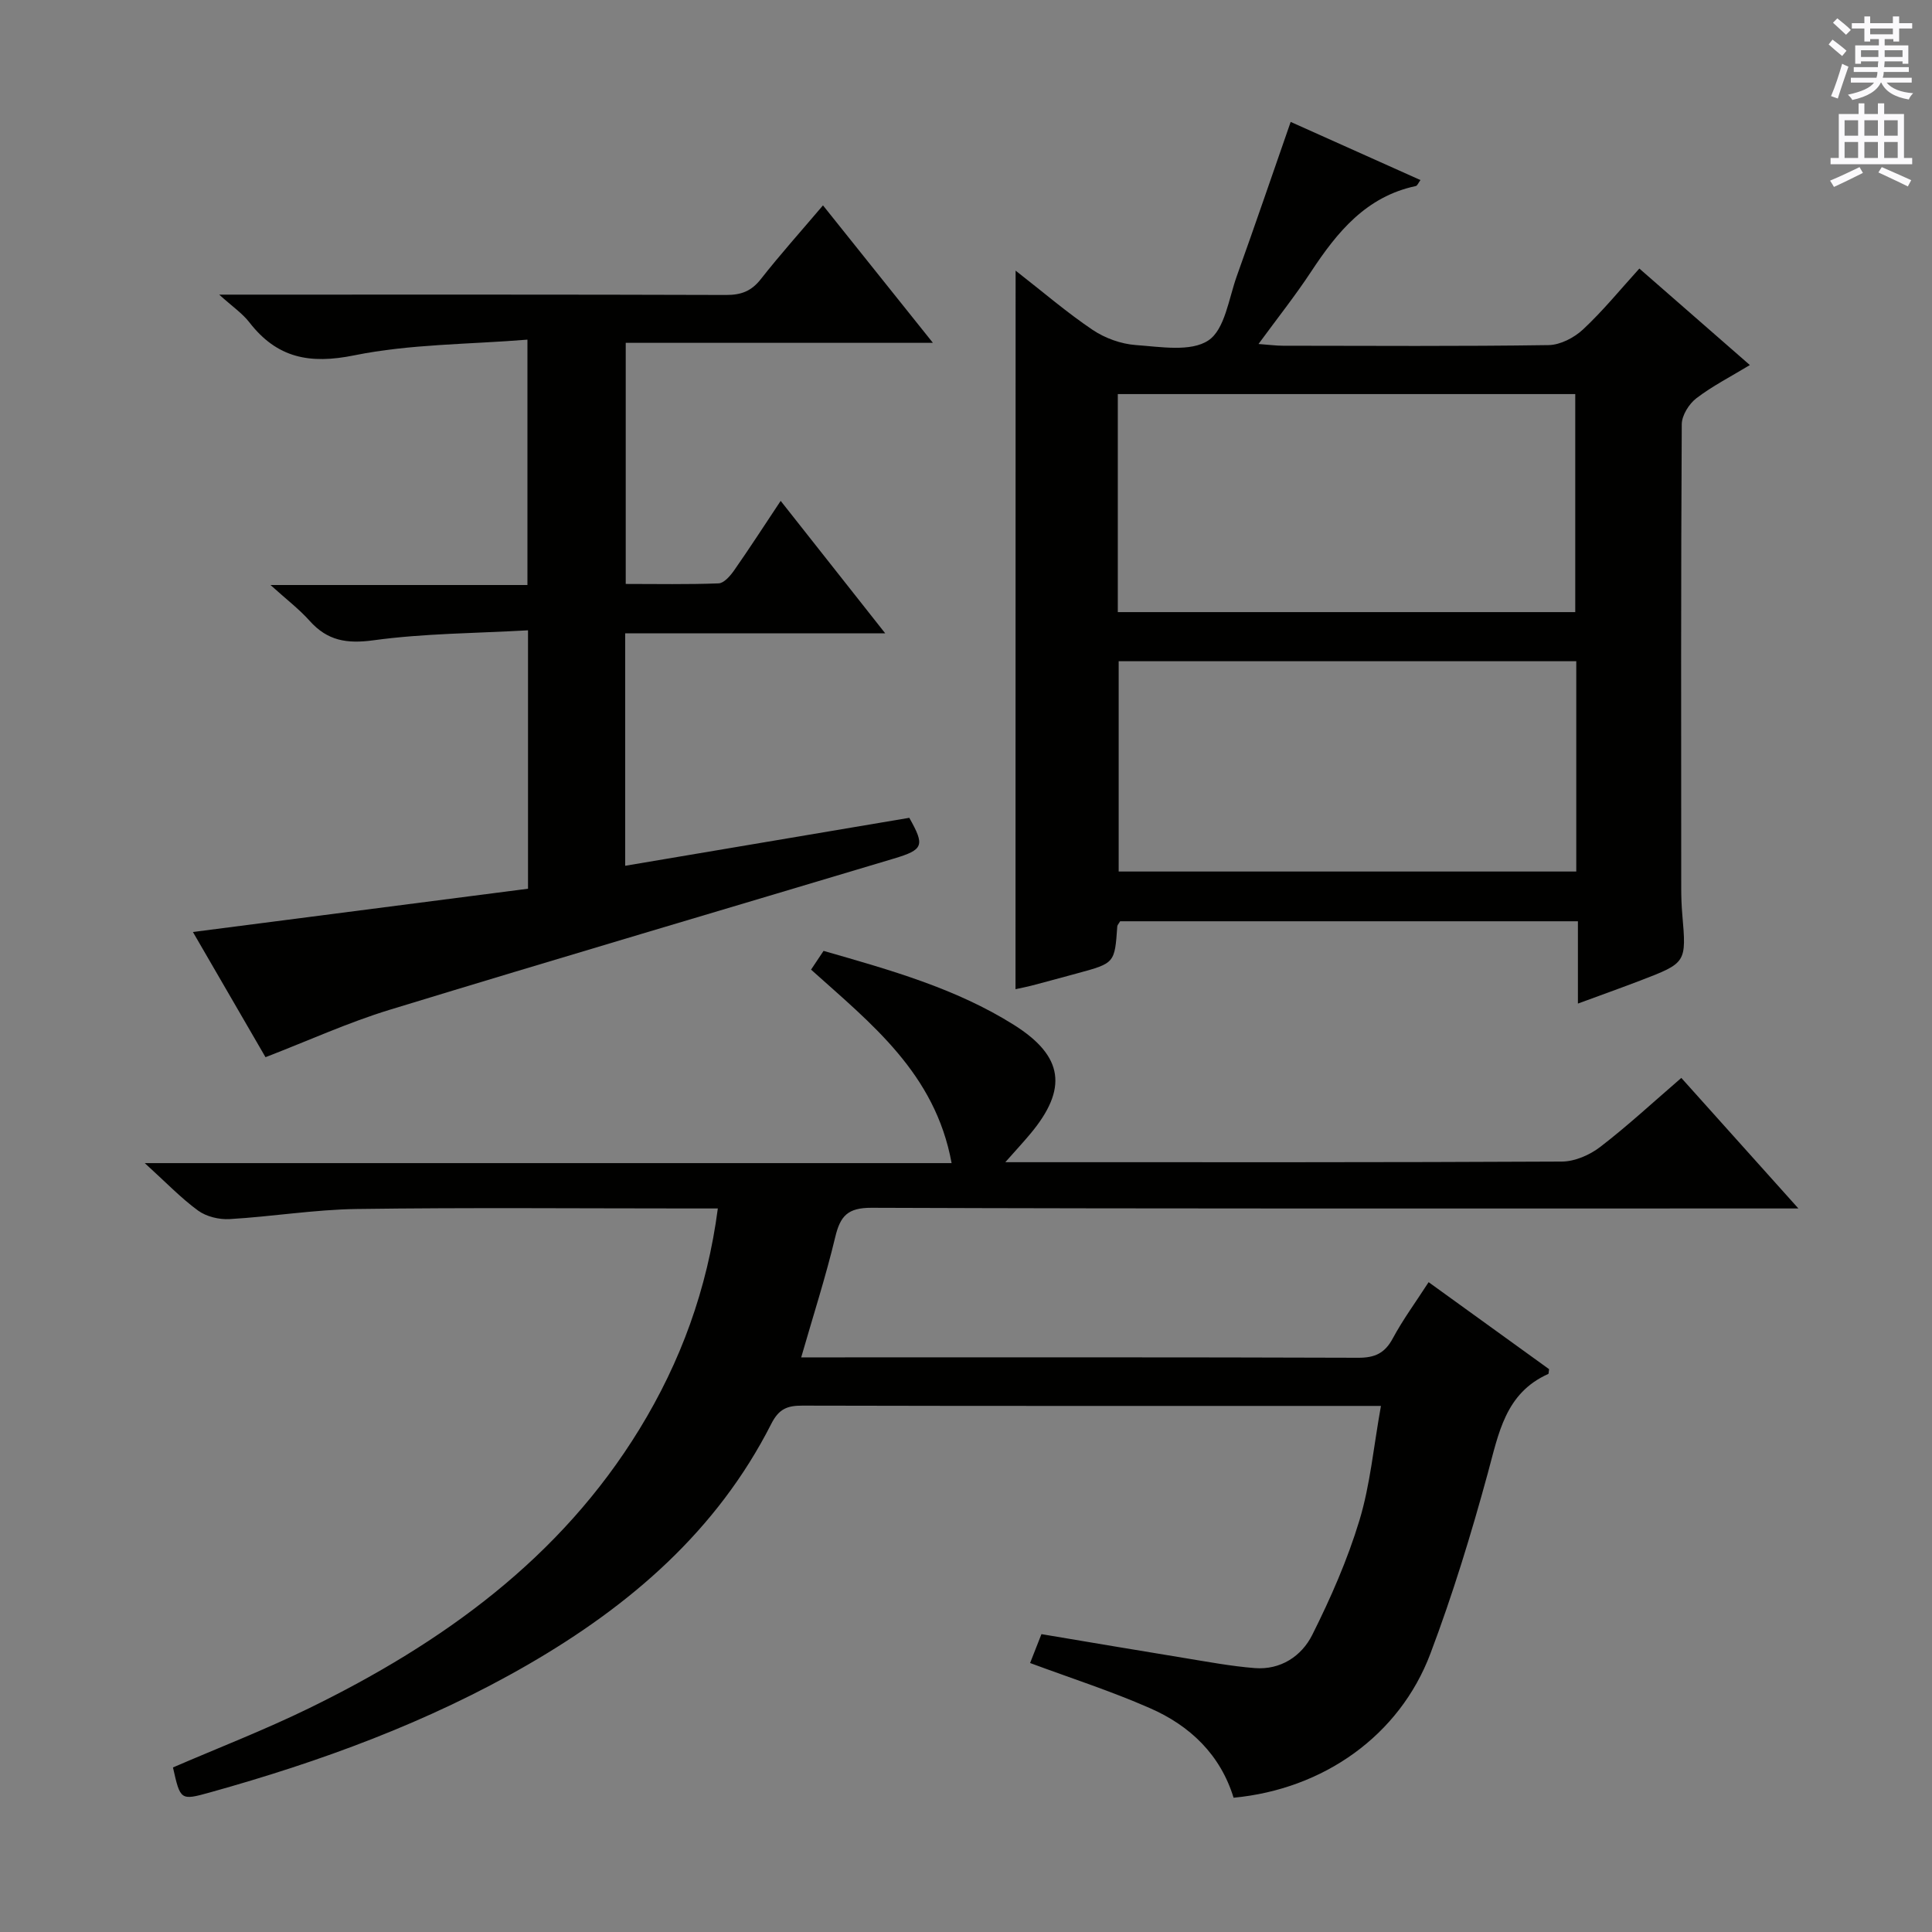 <svg enable-background="new 0 0 400 400" viewBox="0 0 400 400" xmlns="http://www.w3.org/2000/svg"><rect x="0" y="0" width="400" height="400" fill="#808080" stroke="none"/><g fill="#010100"><path d="m213.27 344.31c.66-1.68 1.43-3.64 2.35-5.98 9.87 1.65 19.63 3.32 29.41 4.91 4.91.8 9.82 1.73 14.76 2.12 5.35.42 9.69-2.48 11.89-6.86 3.83-7.64 7.31-15.58 9.78-23.74 2.24-7.4 2.93-15.27 4.45-23.68-2.11 0-3.7 0-5.3 0-38.16 0-76.33.03-114.49-.06-3.14-.01-4.87.68-6.44 3.78-11.24 22.15-29.22 37.61-50.35 49.83-20.71 11.97-42.97 20.1-65.92 26.49-6.05 1.68-6.07 1.6-7.6-5.19 9.38-4.05 18.96-7.76 28.16-12.25 27.64-13.5 52.02-31 68.44-57.82 8.5-13.89 14-28.86 16.21-45.66-2.19 0-3.98 0-5.77 0-23 0-46-.21-68.99.11-8.78.12-17.53 1.58-26.32 2.09-2.17.13-4.81-.51-6.53-1.76-3.57-2.61-6.67-5.86-11.04-9.83h167.05c-3.4-18.61-16.69-28.9-29.1-40.06.88-1.32 1.68-2.52 2.59-3.88 13.74 3.95 27.35 7.73 39.44 15.34 10.27 6.47 11.17 13.22 3.36 22.55-1.37 1.64-2.82 3.21-5.17 5.86h5.74c36.5 0 73 .06 109.49-.13 2.68-.01 5.77-1.36 7.94-3.03 5.65-4.34 10.9-9.21 16.79-14.29 7.92 8.83 15.62 17.41 24.24 27.03-3.09 0-4.99 0-6.89 0-61.66 0-123.33.08-184.99-.14-4.94-.02-6.48 1.67-7.53 6.05-1.96 8.2-4.56 16.26-7.05 24.92h4.85c36.83 0 73.66-.05 110.49.08 3.42.01 5.49-.94 7.13-3.99 2.1-3.91 4.76-7.52 7.43-11.66 8.57 6.19 16.85 12.17 24.94 18.01-.1.68-.08.95-.16.99-8.91 3.97-10.27 12.29-12.52 20.52-3.44 12.62-7.28 25.18-11.9 37.41-6.39 16.93-22.11 28.05-40.74 29.81-2.72-8.89-9.01-14.93-17.35-18.56-8.04-3.53-16.41-6.22-24.78-9.33z"/><path d="m210.27 56.03c5.72 4.46 10.62 8.68 15.95 12.27 2.56 1.72 5.88 2.92 8.95 3.14 5.08.36 11.37 1.47 15.01-.96 3.42-2.27 4.21-8.66 5.89-13.33 3.74-10.43 7.32-20.91 11.15-31.91 8.97 4.02 17.85 8 26.87 12.04-.42.55-.63 1.17-.97 1.24-10.26 2.18-16.24 9.49-21.64 17.68-3.26 4.95-6.96 9.62-10.92 15.02 2.22.16 3.65.36 5.08.36 18.33.02 36.66.14 54.99-.13 2.43-.04 5.3-1.54 7.14-3.26 4.11-3.84 7.69-8.24 11.64-12.59 7.66 6.69 15.04 13.14 22.88 19.98-3.92 2.38-7.73 4.32-11.07 6.87-1.53 1.17-3.02 3.55-3.03 5.39-.18 32-.13 63.99-.11 95.99 0 1.83.06 3.67.22 5.49.86 10.01.88 10.02-8.71 13.7-4 1.53-8.04 2.97-12.9 4.76 0-6.02 0-11.37 0-17.04-32.1 0-63.5 0-94.78 0-.29.51-.57.77-.59 1.06-.53 7.61-.53 7.61-8.22 9.7-3.2.87-6.39 1.74-9.6 2.58-.95.25-1.93.43-3.25.72.02-49.35.02-98.56.02-148.77zm21.16 70.7h94.71c0-15.23 0-30.25 0-45.14-31.85 0-63.24 0-94.71 0zm94.92 10.17c-31.97 0-63.44 0-94.74 0v43.54h94.74c0-14.64 0-28.9 0-43.54z"/><path d="m183.28 131.13c-18.75 0-36.17 0-53.84 0v48.12c19.77-3.34 39.29-6.63 58.82-9.93 3.24 5.76 2.98 6.59-3.23 8.45-34.8 10.43-69.66 20.69-104.4 31.31-8.53 2.61-16.72 6.35-25.66 9.8-4.78-8.23-9.82-16.93-15.03-25.92 23.41-3.02 46.31-5.98 69.38-8.96 0-17.97 0-35.22 0-53.5-10.87.62-21.51.63-31.96 2.06-5.55.76-9.56.11-13.25-4.02-2.17-2.43-4.81-4.44-8.11-7.42h53.2c0-16.84 0-33.21 0-50.8-12.2.99-24.28.9-35.86 3.25-9.26 1.88-15.99.55-21.71-6.83-1.46-1.88-3.53-3.28-6.25-5.74h6.49c32.82 0 65.64-.04 98.46.07 3.12.01 5.24-.79 7.19-3.28 3.99-5.08 8.32-9.91 12.87-15.27 7.55 9.44 14.83 18.55 22.76 28.46-21.79 0-42.52 0-63.6 0v49.92c6.4 0 12.82.13 19.23-.12 1.11-.04 2.41-1.55 3.2-2.67 3.23-4.62 6.29-9.36 9.65-14.41 7.03 8.93 13.91 17.63 21.65 27.43z"/></g><path d="m378.6 9.2.8-1c.9.7 1.9 1.4 2.9 2.3l-.9 1.1c-1.1-.9-2-1.7-2.8-2.4zm.5 10.7c.9-2.1 1.6-4.3 2.3-6.7.4.2.8.4 1.3.6-.7 2.1-1.5 4.3-2.2 6.6zm.4-15.2.9-.9c1 .8 2 1.6 2.8 2.4l-1 1c-1-.9-1.9-1.8-2.7-2.5zm12.5-1.3h1.2v1.4h2.7v1.1h-2.7v2.7h-1.2v-.5h-1.8v1.3h4.9v3.8h-1.2v-.5h-3.7c0 .4-.1.9-.1 1.2h5.1v1h-5.2c0 .5-.1.9-.2 1.2h6v1h-5.2c1.1 1.3 2.9 2 5.5 2.2-.4.4-.7.8-.9 1.3-2.9-.5-4.8-1.6-5.7-3.5h-.1c-.8 1.7-2.7 2.9-5.9 3.6-.2-.4-.6-.8-.9-1.1 2.8-.6 4.6-1.4 5.4-2.5h-4.8v-1h5.3c.1-.3.2-.7.2-1.2h-4.9v-1h5c0-.4 0-.8.1-1.2h-3.6v.5h-1.2v-3.8h4.9v-1.3h-1.8v.5h-1.2v-2.7h-2.6v-1.1h2.6v-1.4h1.2v1.4h4.7v-1.4zm-6.7 8.4h3.6c0-.4 0-.9 0-1.4h-3.6zm1.9-4.7h4.7v-1.2h-4.7zm6.7 3.3h-3.7v1.4h3.7z" fill="#fbfafc"/><path d="m384.7 21.4h1.3v2.2h2.8v-2.2h1.3v2.2h4.1v9.1h1.7v1.3h-16.9v-1.3h1.7v-9.1h4.1v-2.2zm.3 13.2.7 1.2c-1.8.9-3.8 1.9-6 2.9-.2-.4-.5-.8-.8-1.3 2.4-1 4.4-2 6.1-2.8zm-3.1-6.5h2.8v-3.2h-2.8zm0 4.6h2.8v-3.3h-2.8zm4.1-4.6h2.8v-3.2h-2.8zm0 4.6h2.8v-3.3h-2.8zm3.6 1.9c2.1.9 4.1 1.8 6.1 2.7l-.7 1.3c-2.2-1.1-4.2-2-6.1-2.9zm3.3-9.7h-2.8v3.2h2.8zm-2.8 7.8h2.8v-3.3h-2.8z" fill="#fbfafc"/></svg>